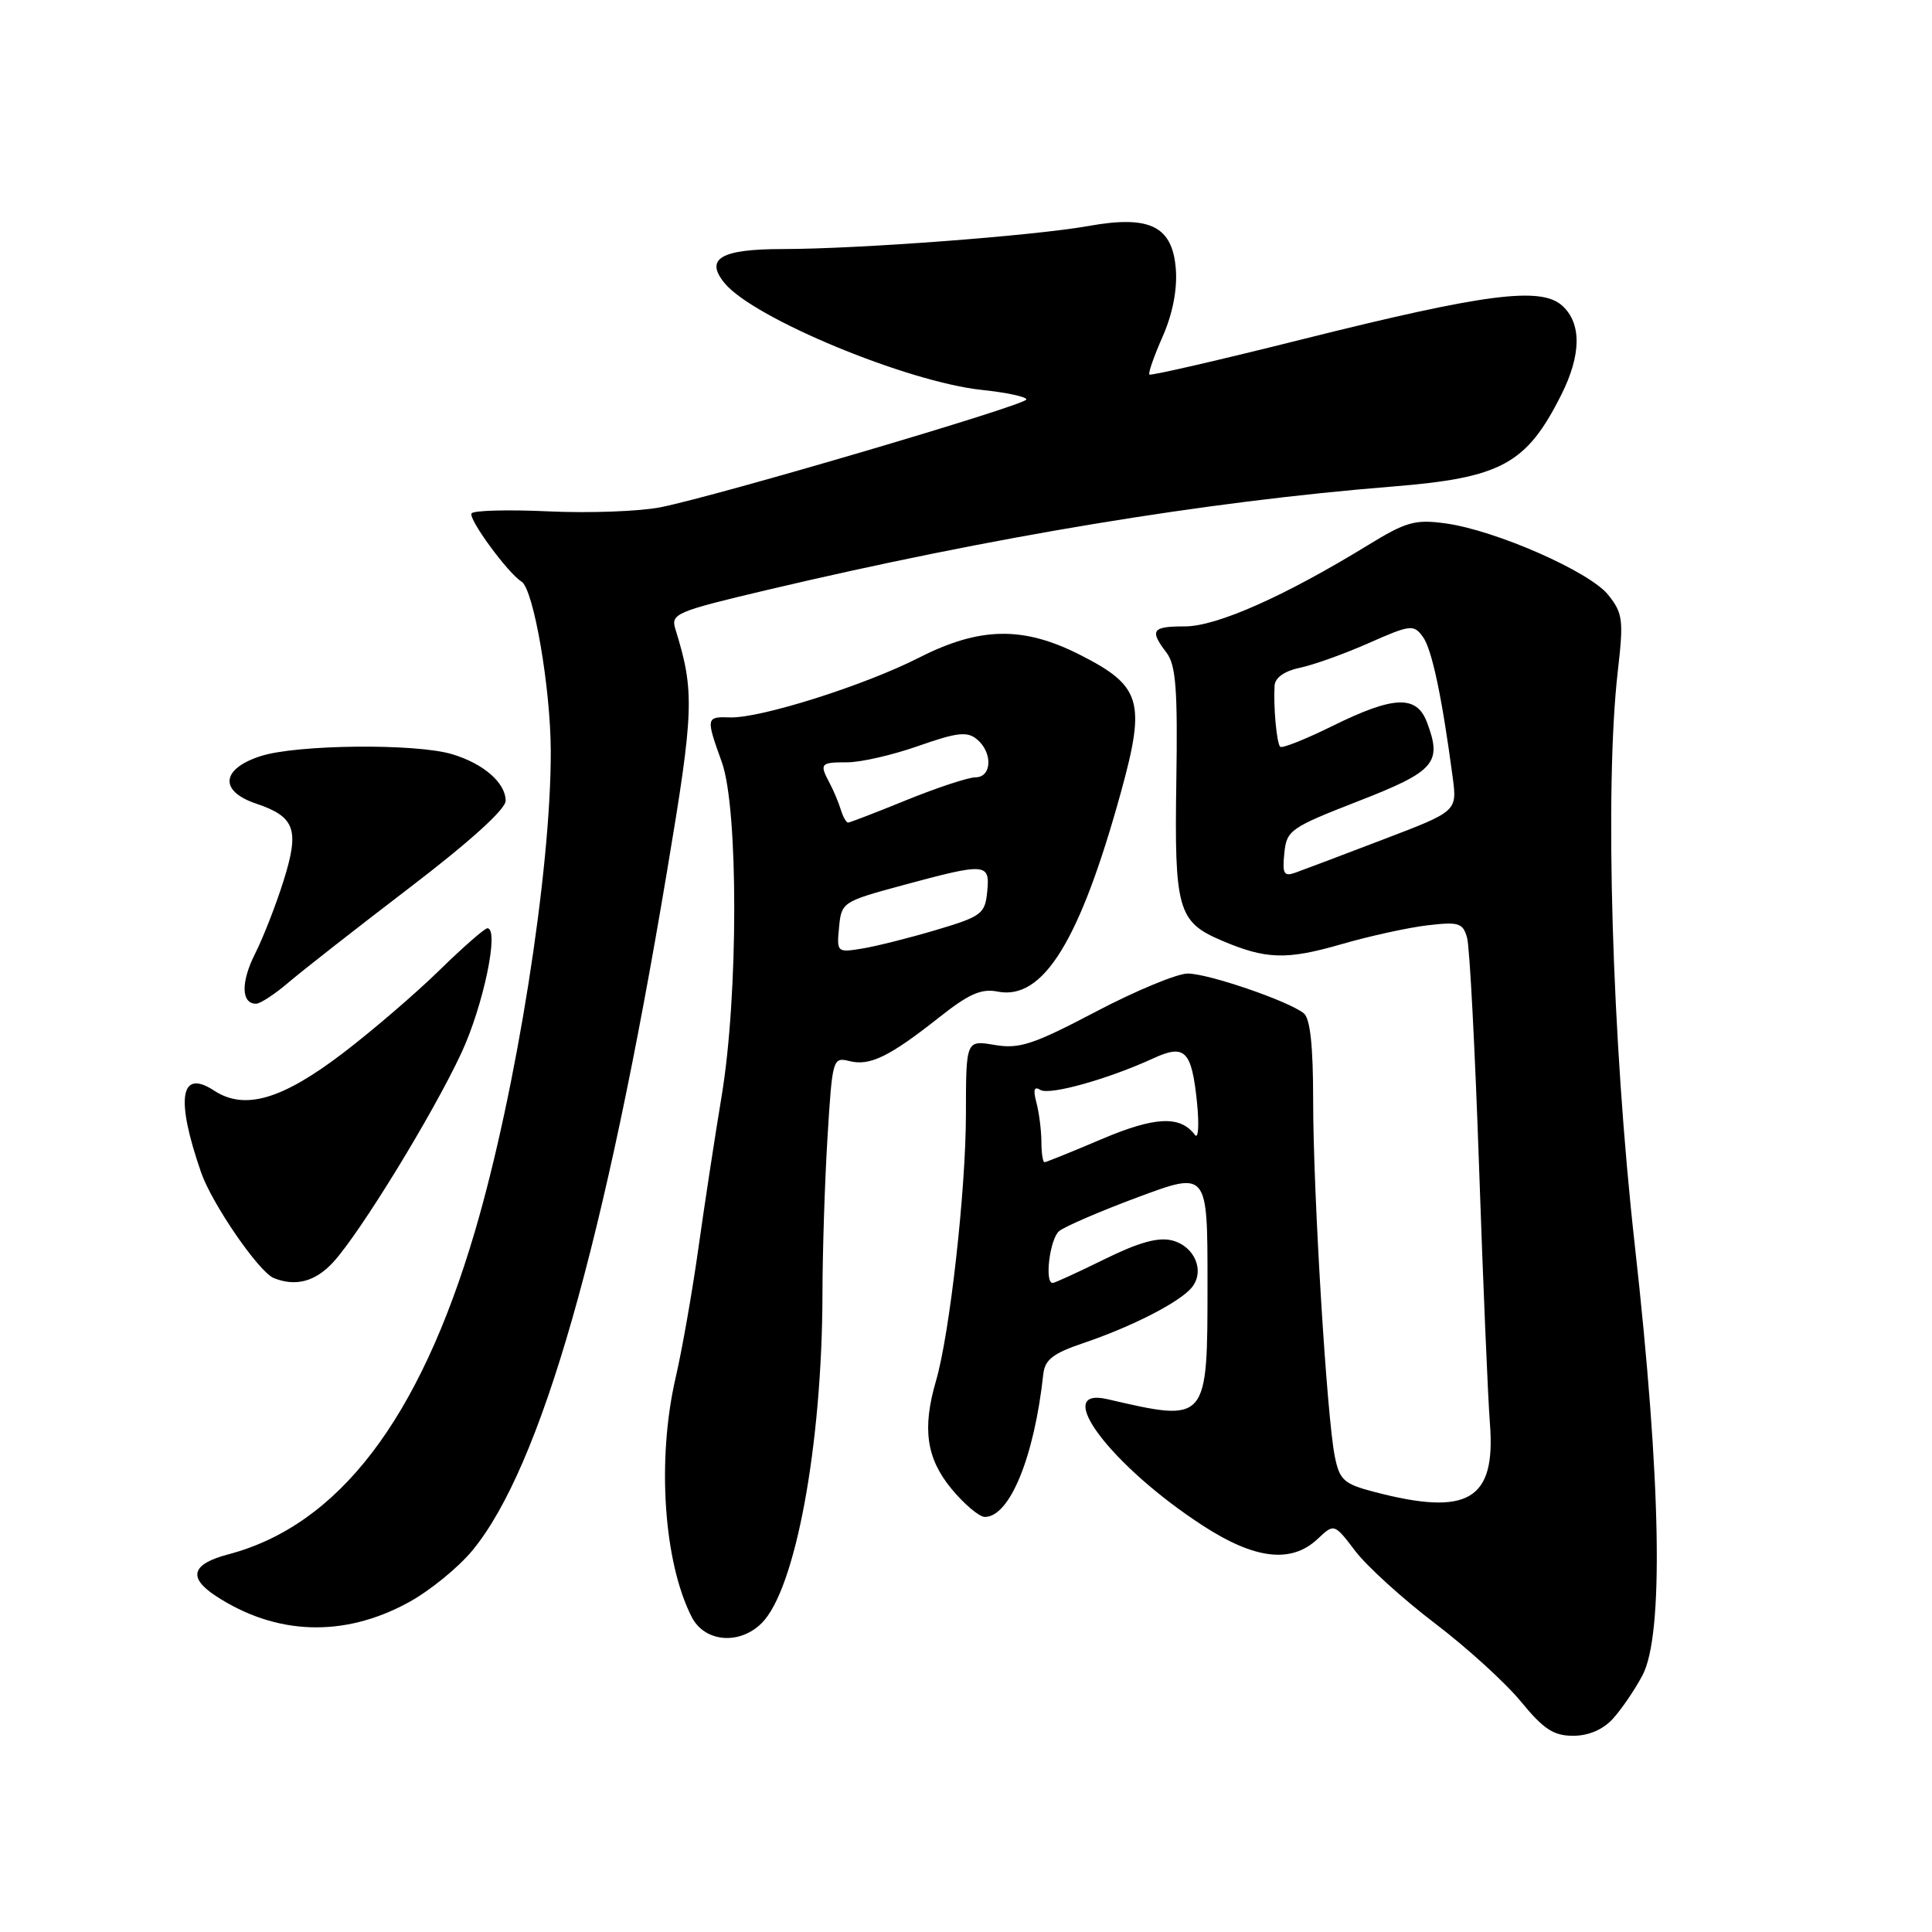 <?xml version="1.0" encoding="UTF-8" standalone="no"?>
<!DOCTYPE svg PUBLIC "-//W3C//DTD SVG 1.1//EN" "http://www.w3.org/Graphics/SVG/1.1/DTD/svg11.dtd" >
<svg xmlns="http://www.w3.org/2000/svg" xmlns:xlink="http://www.w3.org/1999/xlink" version="1.1" viewBox="0 0 256 256">
 <g >
 <path fill="currentColor"
d=" M 213.71 227.75 C 214.84 226.51 216.61 223.93 217.63 222.00 C 220.48 216.66 220.12 196.31 216.62 165.00 C 213.59 137.91 212.60 104.39 214.36 89.00 C 215.15 82.15 215.04 81.27 213.11 78.84 C 210.66 75.75 198.17 70.26 191.53 69.35 C 187.51 68.80 186.32 69.13 181.24 72.25 C 170.23 79.00 161.22 83.00 157.02 83.00 C 152.63 83.00 152.29 83.49 154.58 86.50 C 155.81 88.12 156.06 91.36 155.87 103.50 C 155.60 120.44 156.08 122.15 161.79 124.59 C 167.71 127.13 170.43 127.22 177.68 125.13 C 181.43 124.04 186.59 122.91 189.14 122.61 C 193.31 122.12 193.85 122.29 194.40 124.28 C 194.74 125.50 195.45 139.10 195.98 154.50 C 196.51 169.90 197.16 185.25 197.42 188.60 C 198.22 198.79 194.55 200.95 182.04 197.67 C 178.07 196.63 177.50 196.11 176.87 193.00 C 175.81 187.80 174.00 158.06 174.00 145.87 C 174.00 138.57 173.61 134.94 172.75 134.26 C 170.68 132.62 160.10 129.00 157.38 129.00 C 155.98 129.00 150.50 131.27 145.21 134.05 C 136.89 138.42 135.06 139.02 131.79 138.46 C 128.00 137.82 128.00 137.82 127.99 147.66 C 127.98 157.73 125.85 176.74 124.02 182.99 C 122.18 189.29 122.75 193.24 126.07 197.27 C 127.76 199.32 129.76 201.00 130.50 201.00 C 133.80 201.00 137.05 193.05 138.24 182.09 C 138.45 180.17 139.52 179.33 143.51 177.98 C 149.97 175.80 156.29 172.56 157.90 170.62 C 159.70 168.45 158.32 165.12 155.29 164.36 C 153.46 163.90 150.86 164.63 146.34 166.86 C 142.83 168.59 139.75 170.00 139.48 170.00 C 138.38 170.00 139.11 164.15 140.34 163.13 C 141.08 162.52 145.81 160.48 150.84 158.61 C 160.00 155.21 160.00 155.21 160.00 169.98 C 160.00 188.54 160.05 188.48 146.75 185.40 C 139.22 183.66 147.24 194.28 159.41 202.17 C 166.28 206.63 171.11 207.19 174.58 203.93 C 176.79 201.85 176.79 201.85 179.59 205.53 C 181.14 207.56 185.88 211.86 190.12 215.09 C 194.37 218.32 199.51 223.00 201.54 225.48 C 204.53 229.13 205.86 230.00 208.45 230.00 C 210.49 230.00 212.39 229.19 213.71 227.75 Z  M 100.94 215.06 C 105.41 210.59 108.95 191.41 108.98 171.41 C 108.99 165.85 109.29 156.52 109.65 150.67 C 110.29 140.27 110.35 140.05 112.56 140.60 C 115.26 141.28 117.85 140.02 124.48 134.78 C 128.38 131.69 130.05 130.96 132.19 131.39 C 138.22 132.59 143.10 124.69 148.56 104.86 C 151.84 92.92 151.23 90.88 143.07 86.75 C 135.54 82.94 129.81 83.05 121.72 87.17 C 114.50 90.84 100.74 95.19 96.75 95.06 C 93.54 94.95 93.52 95.08 95.65 101.00 C 97.85 107.14 97.84 131.93 95.62 145.24 C 94.73 150.60 93.34 159.70 92.53 165.47 C 91.72 171.23 90.37 178.91 89.53 182.53 C 87.02 193.36 87.93 206.96 91.65 214.25 C 93.36 217.61 97.99 218.01 100.94 215.06 Z  M 54.09 212.35 C 56.92 210.82 60.77 207.68 62.64 205.39 C 71.69 194.35 80.12 164.89 88.41 115.30 C 91.97 94.07 92.05 91.62 89.49 83.35 C 88.86 81.33 89.56 81.03 101.66 78.17 C 131.48 71.13 159.61 66.47 184.50 64.47 C 198.95 63.31 202.27 61.50 206.89 52.29 C 209.54 47.00 209.58 42.84 207.01 40.51 C 204.17 37.94 196.82 38.89 172.56 44.96 C 161.59 47.71 152.48 49.81 152.30 49.63 C 152.12 49.45 152.91 47.20 154.04 44.63 C 155.36 41.67 156.00 38.41 155.81 35.74 C 155.39 29.98 152.40 28.48 144.27 29.94 C 136.90 31.25 113.82 32.99 103.72 33.00 C 95.49 33.00 93.33 34.28 96.04 37.55 C 99.91 42.21 120.27 50.64 130.14 51.67 C 133.36 52.01 136.00 52.57 136.00 52.93 C 136.00 53.66 95.16 65.69 87.50 67.22 C 84.75 67.76 78.10 68.01 72.72 67.76 C 67.33 67.51 62.73 67.63 62.48 68.03 C 62.03 68.76 67.31 75.96 69.10 77.06 C 70.70 78.05 72.96 91.14 72.98 99.53 C 73.02 115.44 68.41 144.57 62.91 163.23 C 55.58 188.08 44.86 202.11 30.25 205.96 C 25.39 207.24 24.86 209.02 28.59 211.47 C 36.57 216.70 45.54 217.01 54.09 212.35 Z  M 44.15 167.25 C 47.71 163.37 57.30 147.73 61.11 139.58 C 64.04 133.31 66.20 123.00 64.58 123.00 C 64.22 123.00 61.35 125.51 58.21 128.58 C 55.07 131.65 49.35 136.56 45.50 139.50 C 37.37 145.71 32.42 147.16 28.37 144.51 C 23.87 141.56 23.24 145.54 26.65 155.36 C 28.10 159.53 34.30 168.55 36.28 169.35 C 39.17 170.52 41.79 169.82 44.15 167.25 Z  M 38.22 130.19 C 40.02 128.65 47.24 123.00 54.25 117.64 C 62.24 111.54 67.00 107.23 67.00 106.11 C 67.00 103.73 64.06 101.17 59.89 99.93 C 55.04 98.48 39.22 98.65 34.50 100.20 C 29.29 101.90 29.03 104.83 33.93 106.48 C 39.10 108.22 39.71 109.91 37.58 116.68 C 36.58 119.88 34.88 124.23 33.81 126.35 C 31.90 130.12 31.95 133.00 33.93 133.00 C 34.48 133.00 36.41 131.74 38.22 130.19 Z  M 137.99 151.25 C 137.98 149.74 137.68 147.42 137.33 146.09 C 136.87 144.38 137.03 143.90 137.86 144.42 C 139.07 145.16 146.83 142.99 152.81 140.24 C 157.02 138.30 157.90 139.19 158.61 146.08 C 158.91 149.06 158.79 151.00 158.33 150.38 C 156.39 147.78 153.04 147.94 145.95 150.95 C 142.01 152.63 138.61 154.00 138.40 154.00 C 138.18 154.00 137.99 152.76 137.99 151.25 Z  M 170.18 113.06 C 170.48 110.01 170.95 109.68 180.00 106.15 C 190.17 102.19 191.12 101.09 189.07 95.68 C 187.69 92.07 184.68 92.19 176.55 96.20 C 172.98 97.96 169.87 99.20 169.63 98.95 C 169.16 98.47 168.72 93.59 168.89 90.83 C 168.96 89.79 170.22 88.90 172.25 88.48 C 174.04 88.11 178.14 86.64 181.37 85.21 C 186.91 82.76 187.32 82.72 188.53 84.37 C 189.73 86.01 191.06 92.26 192.49 103.00 C 193.08 107.50 193.08 107.50 183.29 111.23 C 177.91 113.29 172.68 115.26 171.68 115.62 C 170.12 116.18 169.90 115.80 170.18 113.06 Z  M 111.18 122.87 C 111.49 119.56 111.65 119.46 119.50 117.33 C 130.70 114.30 131.19 114.33 130.81 118.15 C 130.52 121.10 130.08 121.43 124.00 123.24 C 120.42 124.30 116.01 125.41 114.18 125.70 C 110.92 126.23 110.86 126.17 111.18 122.87 Z  M 111.40 107.25 C 111.10 106.29 110.44 104.72 109.93 103.76 C 108.55 101.19 108.71 101.00 112.25 101.01 C 114.04 101.02 118.29 100.04 121.70 98.84 C 126.82 97.04 128.16 96.89 129.45 97.96 C 131.57 99.72 131.44 103.00 129.25 103.00 C 128.29 103.01 124.19 104.36 120.15 106.00 C 116.10 107.65 112.60 109.00 112.37 109.00 C 112.13 109.00 111.69 108.21 111.40 107.25 Z "/>
</g>
</svg>